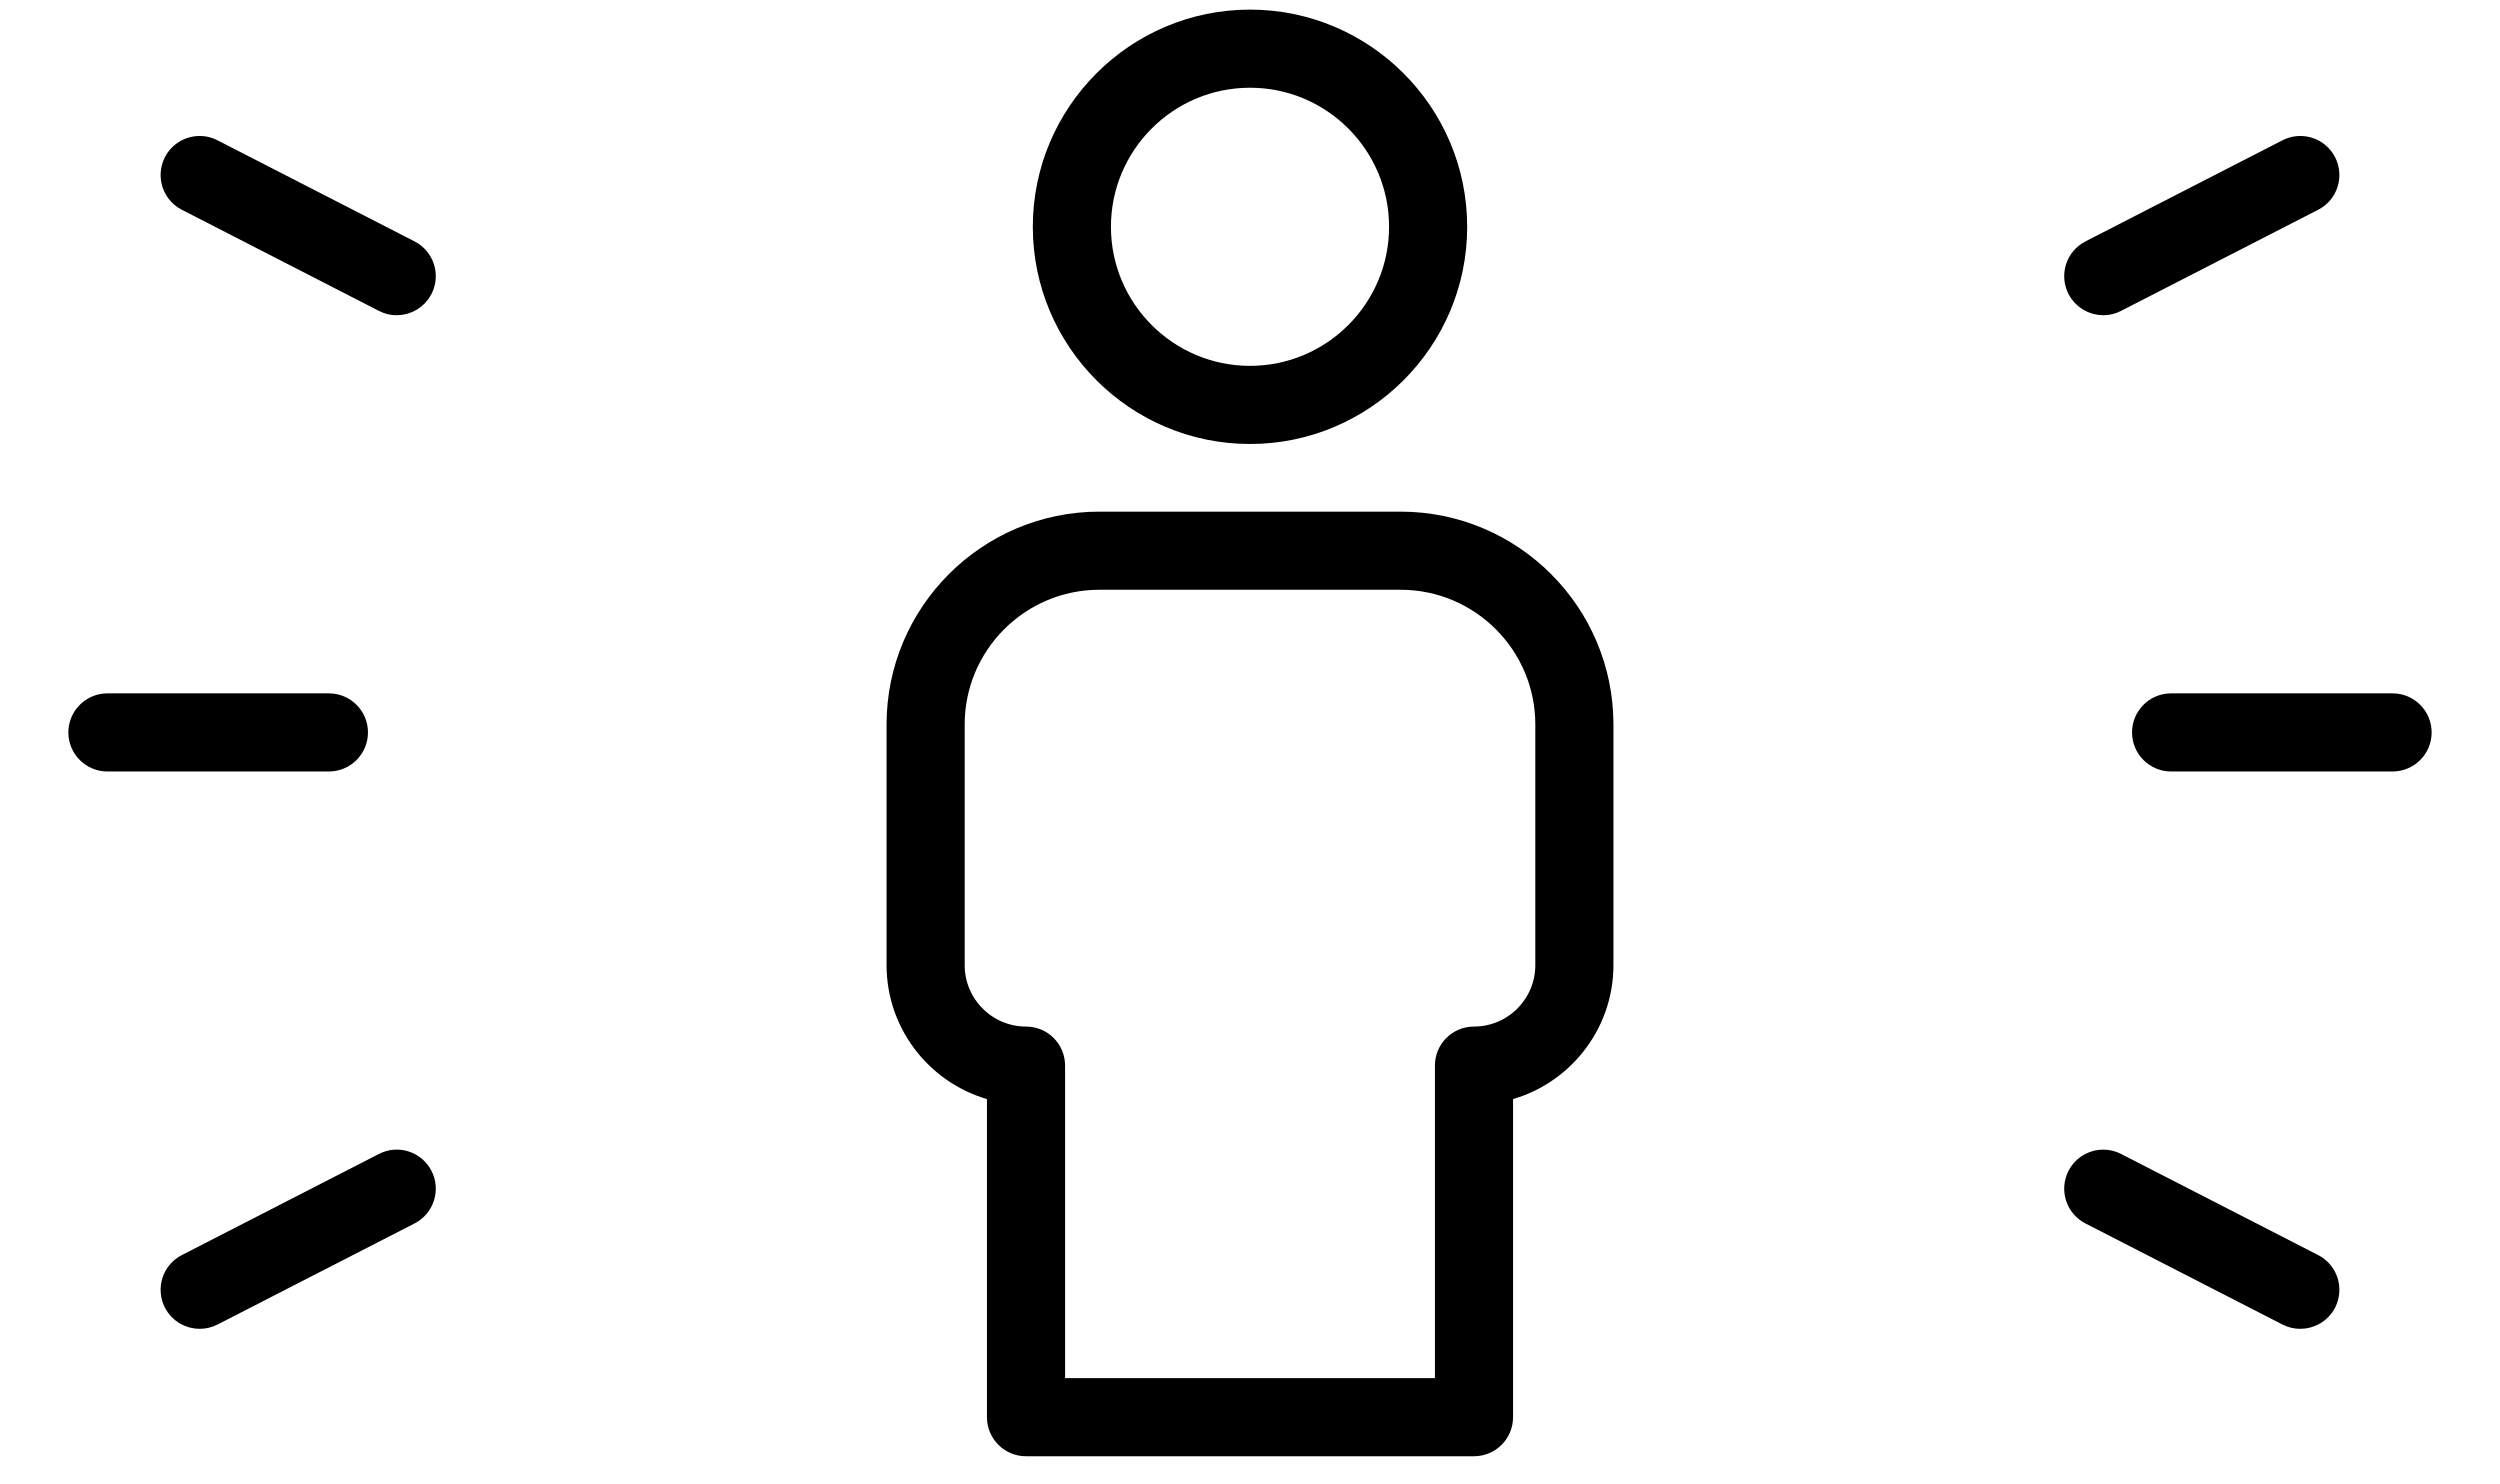 <?xml version="1.0" encoding="UTF-8"?>
<svg width="32px" height="19px" viewBox="0 0 32 19" version="1.1" xmlns="http://www.w3.org/2000/svg" xmlns:xlink="http://www.w3.org/1999/xlink">
    <title>noun_User_2828478</title>
    <g id="Page-1" stroke="none" stroke-width="1" fill="none" fill-rule="evenodd">
        <g id="Ipad---Home" transform="translate(-434, -668)" fill="#000000" fill-rule="nonzero" stroke="#000000" stroke-width="0.25">
            <g id="noun_User_2828478" transform="translate(435, 668)">
                <path d="M16.928,6.674 C18.361,6.674 19.527,7.84 19.527,9.273 L19.527,9.273 L19.527,12.354 C19.527,13.14 18.977,13.801 18.242,13.972 L18.242,13.972 L18.242,18.14 C18.242,18.348 18.074,18.515 17.867,18.515 L17.867,18.515 L12.133,18.515 C11.926,18.515 11.758,18.348 11.758,18.14 L11.758,18.14 L11.758,13.972 C11.023,13.801 10.473,13.14 10.473,12.354 L10.473,12.354 L10.473,9.273 C10.473,7.84 11.639,6.674 13.072,6.674 L13.072,6.674 Z M16.928,7.424 L13.072,7.424 C12.052,7.424 11.223,8.253 11.223,9.273 L11.223,9.273 L11.223,12.354 C11.223,12.856 11.631,13.265 12.133,13.265 C12.341,13.265 12.508,13.432 12.508,13.64 L12.508,13.64 L12.508,17.765 L17.492,17.765 L17.492,13.64 C17.492,13.432 17.659,13.265 17.867,13.265 C18.369,13.265 18.777,12.856 18.777,12.354 L18.777,12.354 L18.777,9.273 C18.777,8.253 17.948,7.424 16.928,7.424 L16.928,7.424 Z M25.588,15.044 C25.682,14.86 25.909,14.787 26.093,14.882 L26.093,14.882 L28.615,16.176 C28.8,16.27 28.872,16.496 28.778,16.681 C28.712,16.81 28.58,16.884 28.444,16.884 C28.386,16.884 28.328,16.871 28.273,16.843 L28.273,16.843 L25.751,15.549 C25.566,15.454 25.494,15.228 25.588,15.044 Z M3.907,14.882 C4.091,14.786 4.317,14.86 4.412,15.044 C4.506,15.228 4.434,15.454 4.249,15.549 L4.249,15.549 L1.727,16.843 C1.672,16.871 1.614,16.884 1.556,16.884 C1.42,16.884 1.288,16.81 1.222,16.681 C1.128,16.496 1.2,16.27 1.385,16.176 L1.385,16.176 Z M29.625,9 C29.832,9 30,9.168 30,9.375 C30,9.582 29.832,9.75 29.625,9.75 L29.625,9.75 L26.79,9.75 C26.583,9.75 26.415,9.582 26.415,9.375 C26.415,9.168 26.583,9 26.79,9 L26.79,9 Z M3.21,9 C3.417,9 3.585,9.168 3.585,9.375 C3.585,9.582 3.417,9.75 3.21,9.75 L3.21,9.75 L0.375,9.75 C0.168,9.75 -3.5971226e-14,9.582 -3.5971226e-14,9.375 C-3.5971226e-14,9.168 0.168,9 0.375,9 L0.375,9 Z M15,0.248 C16.464,0.248 17.655,1.439 17.655,2.903 C17.655,4.367 16.464,5.558 15,5.558 C13.536,5.558 12.345,4.367 12.345,2.903 C12.345,1.439 13.536,0.248 15,0.248 Z M15,0.998 C13.949,0.998 13.095,1.852 13.095,2.903 C13.095,3.953 13.949,4.808 15,4.808 C16.051,4.808 16.905,3.953 16.905,2.903 C16.905,1.852 16.051,0.998 15,0.998 Z M28.273,1.907 C28.457,1.812 28.683,1.885 28.778,2.069 C28.872,2.254 28.8,2.48 28.615,2.574 L28.615,2.574 L26.093,3.868 C26.038,3.897 25.98,3.91 25.922,3.91 C25.786,3.91 25.655,3.836 25.588,3.706 C25.494,3.522 25.566,3.296 25.751,3.201 L25.751,3.201 Z M1.222,2.069 C1.316,1.885 1.543,1.812 1.727,1.907 L1.727,1.907 L4.249,3.201 C4.434,3.296 4.506,3.522 4.412,3.706 C4.345,3.836 4.214,3.91 4.078,3.91 C4.02,3.91 3.962,3.897 3.907,3.868 L3.907,3.868 L1.385,2.574 C1.2,2.48 1.128,2.254 1.222,2.069 Z" id="Combined-Shape"></path>
            </g>
        </g>
    </g>
</svg>